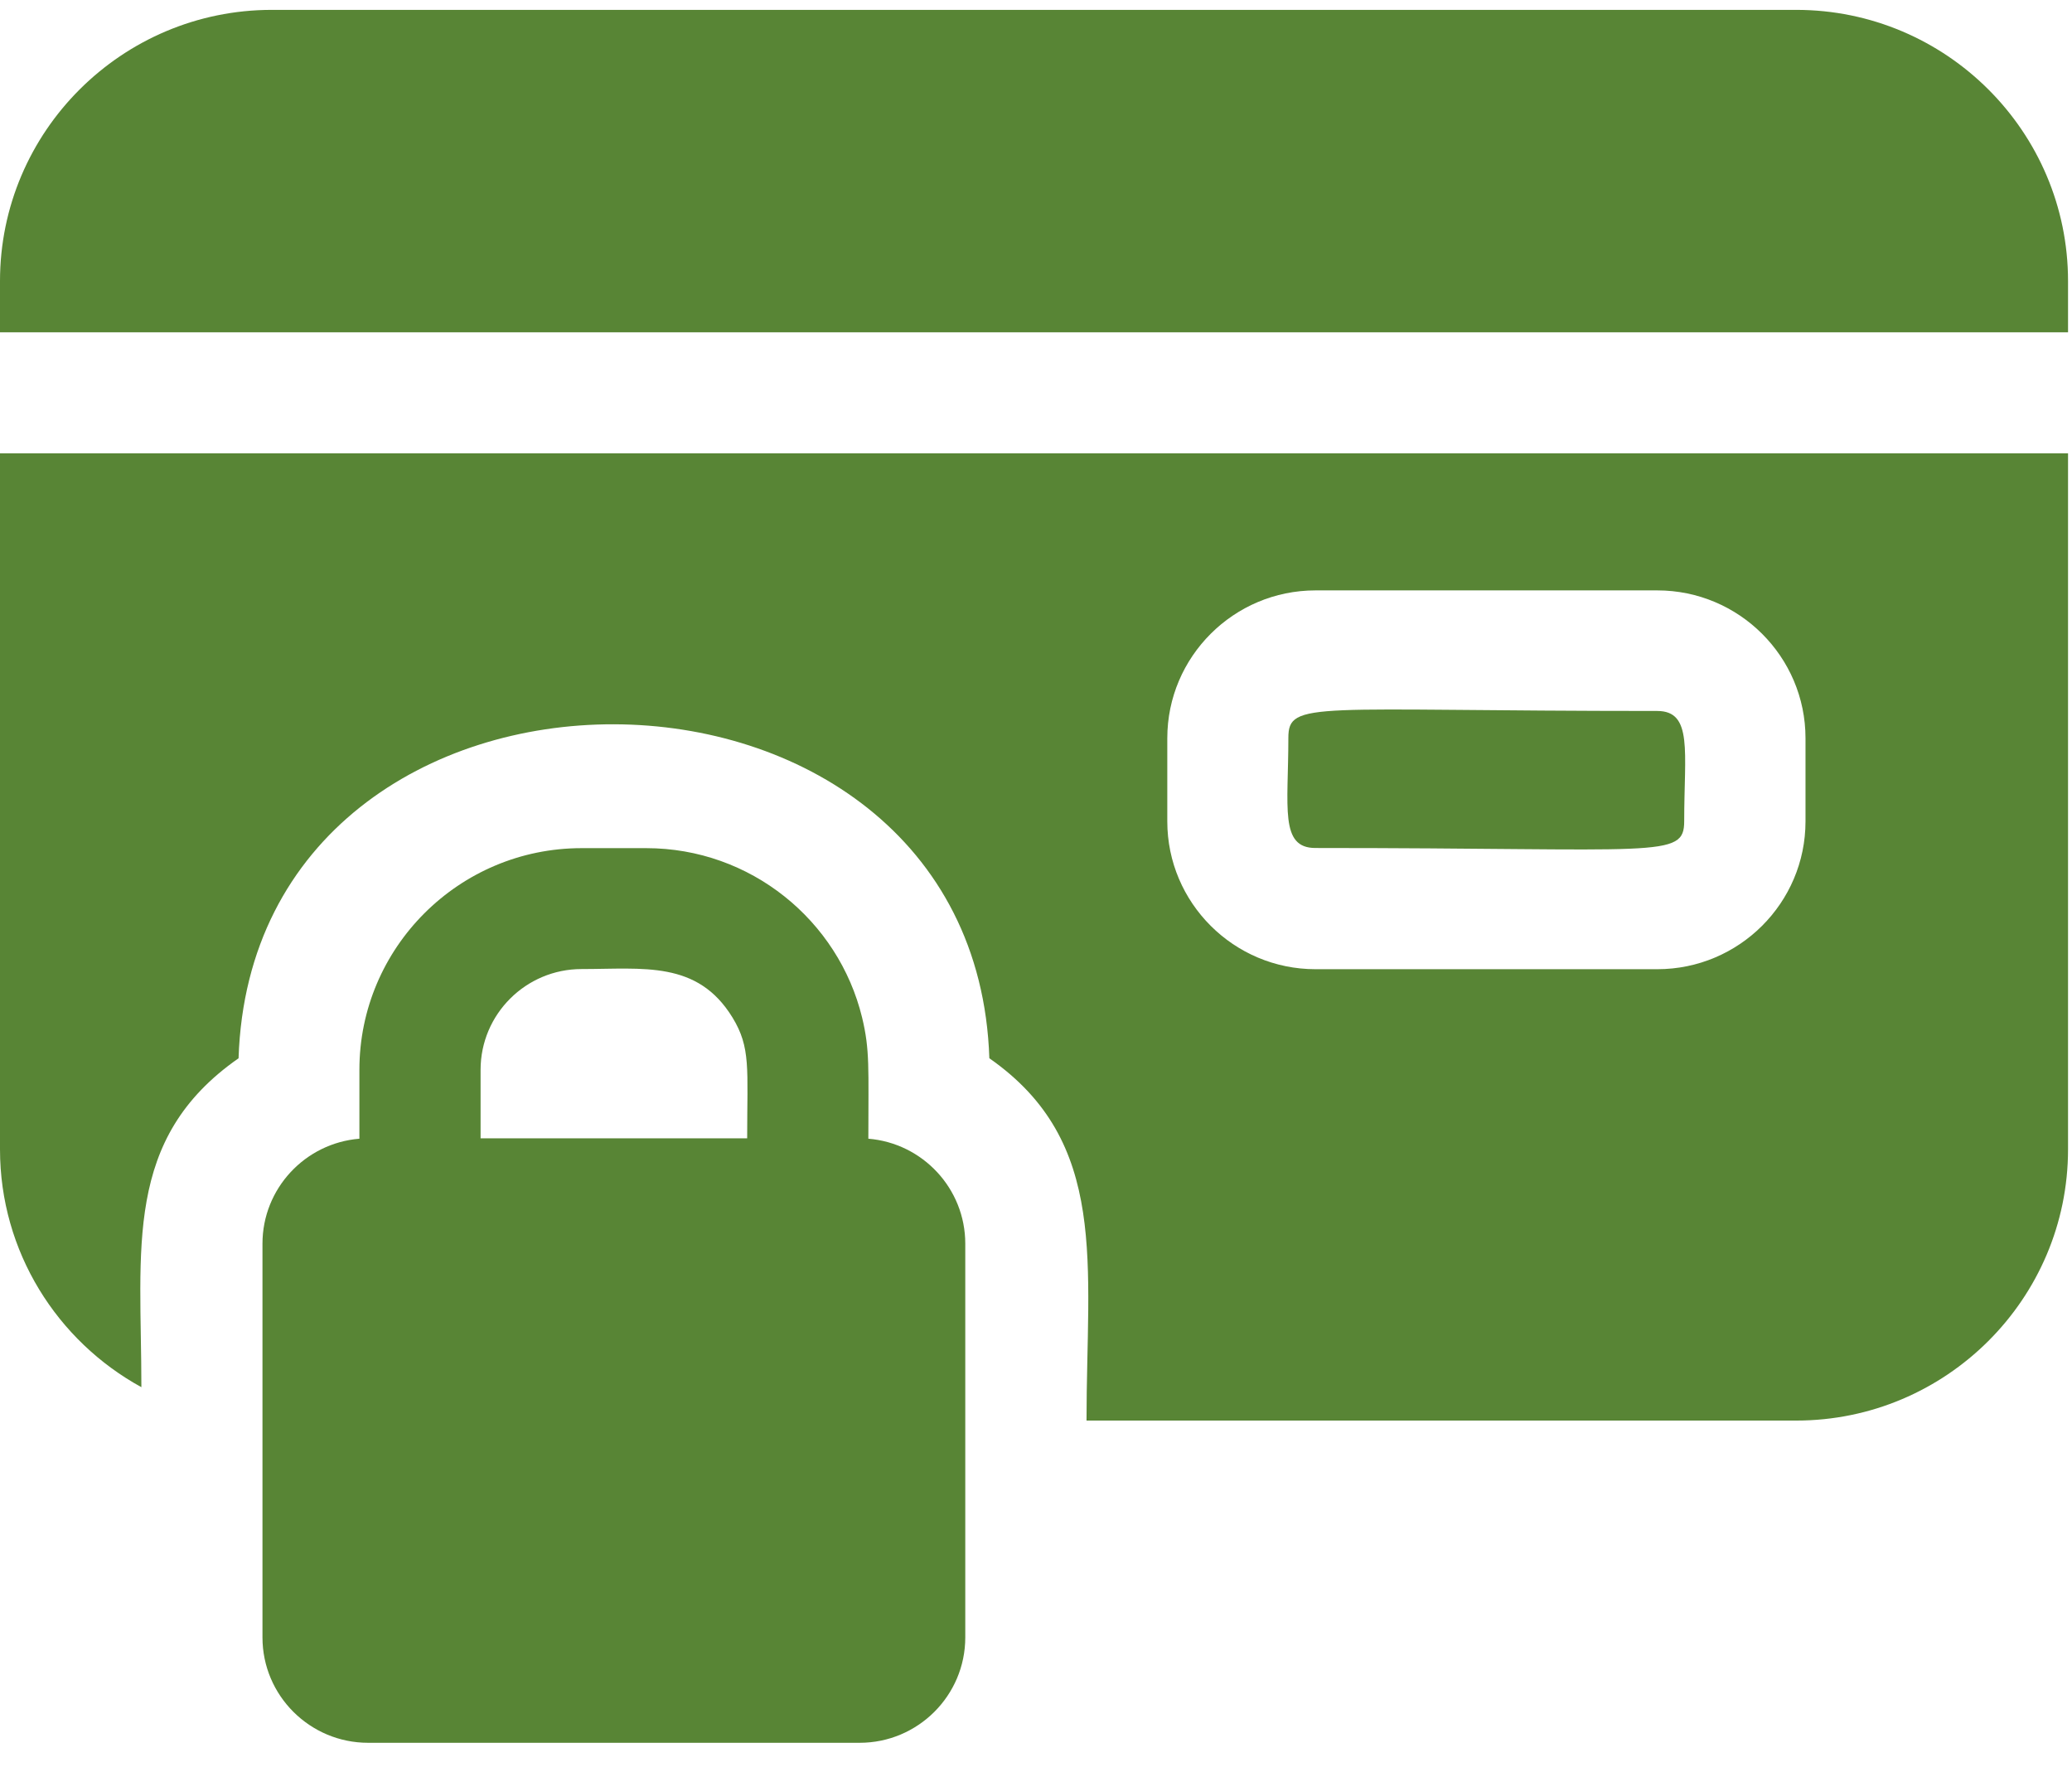 <svg width="68" height="58" viewBox="0 0 68 58" fill="none" xmlns="http://www.w3.org/2000/svg">
<path d="M28.498 37.371C28.498 35.059 28.552 34.464 28.292 33.391C27.517 30.206 24.635 27.835 21.207 27.835H19.086C15.057 27.835 11.795 31.106 11.795 35.109V37.371C10.016 37.515 8.614 39.005 8.614 40.816V53.738C8.614 55.645 10.169 57.196 12.08 57.196H28.213C30.124 57.196 31.679 55.645 31.679 53.738V40.816C31.679 39.005 30.277 37.515 28.498 37.371ZM15.772 35.109C15.772 33.286 17.258 31.803 19.086 31.803C21.117 31.803 22.888 31.517 24.037 33.39C24.646 34.385 24.521 35.061 24.521 37.358H15.772V35.109Z" fill="#588535"/>
<path d="M58.949 0.324H8.921C4.002 0.324 0 4.317 0 9.225V10.905H67.87V9.225C67.87 4.317 63.868 0.324 58.949 0.324Z" fill="#588535"/>
<path d="M0 37.72C0 41.081 1.877 44.011 4.64 45.525C4.64 40.969 4.036 37.377 7.829 34.731C8.312 20.055 31.989 20.178 32.469 34.731C36.415 37.484 35.658 41.497 35.658 46.621H58.949C63.868 46.621 67.87 42.628 67.87 37.72V14.879H0V37.72ZM38.309 24.227C38.309 21.553 40.491 19.376 43.172 19.376H54.391C57.072 19.376 59.254 21.553 59.254 24.227V26.957C59.254 29.631 57.072 31.808 54.391 31.808H43.172C40.491 31.808 38.309 29.631 38.309 26.957V24.227Z" fill="#588535"/>
<path d="M43.168 27.83C54.484 27.83 55.273 28.19 55.273 26.947C55.273 24.674 55.565 23.333 54.388 23.333C43.071 23.333 42.282 22.974 42.282 24.217C42.282 26.489 41.99 27.83 43.168 27.83Z" fill="#588535"/>
</svg>
